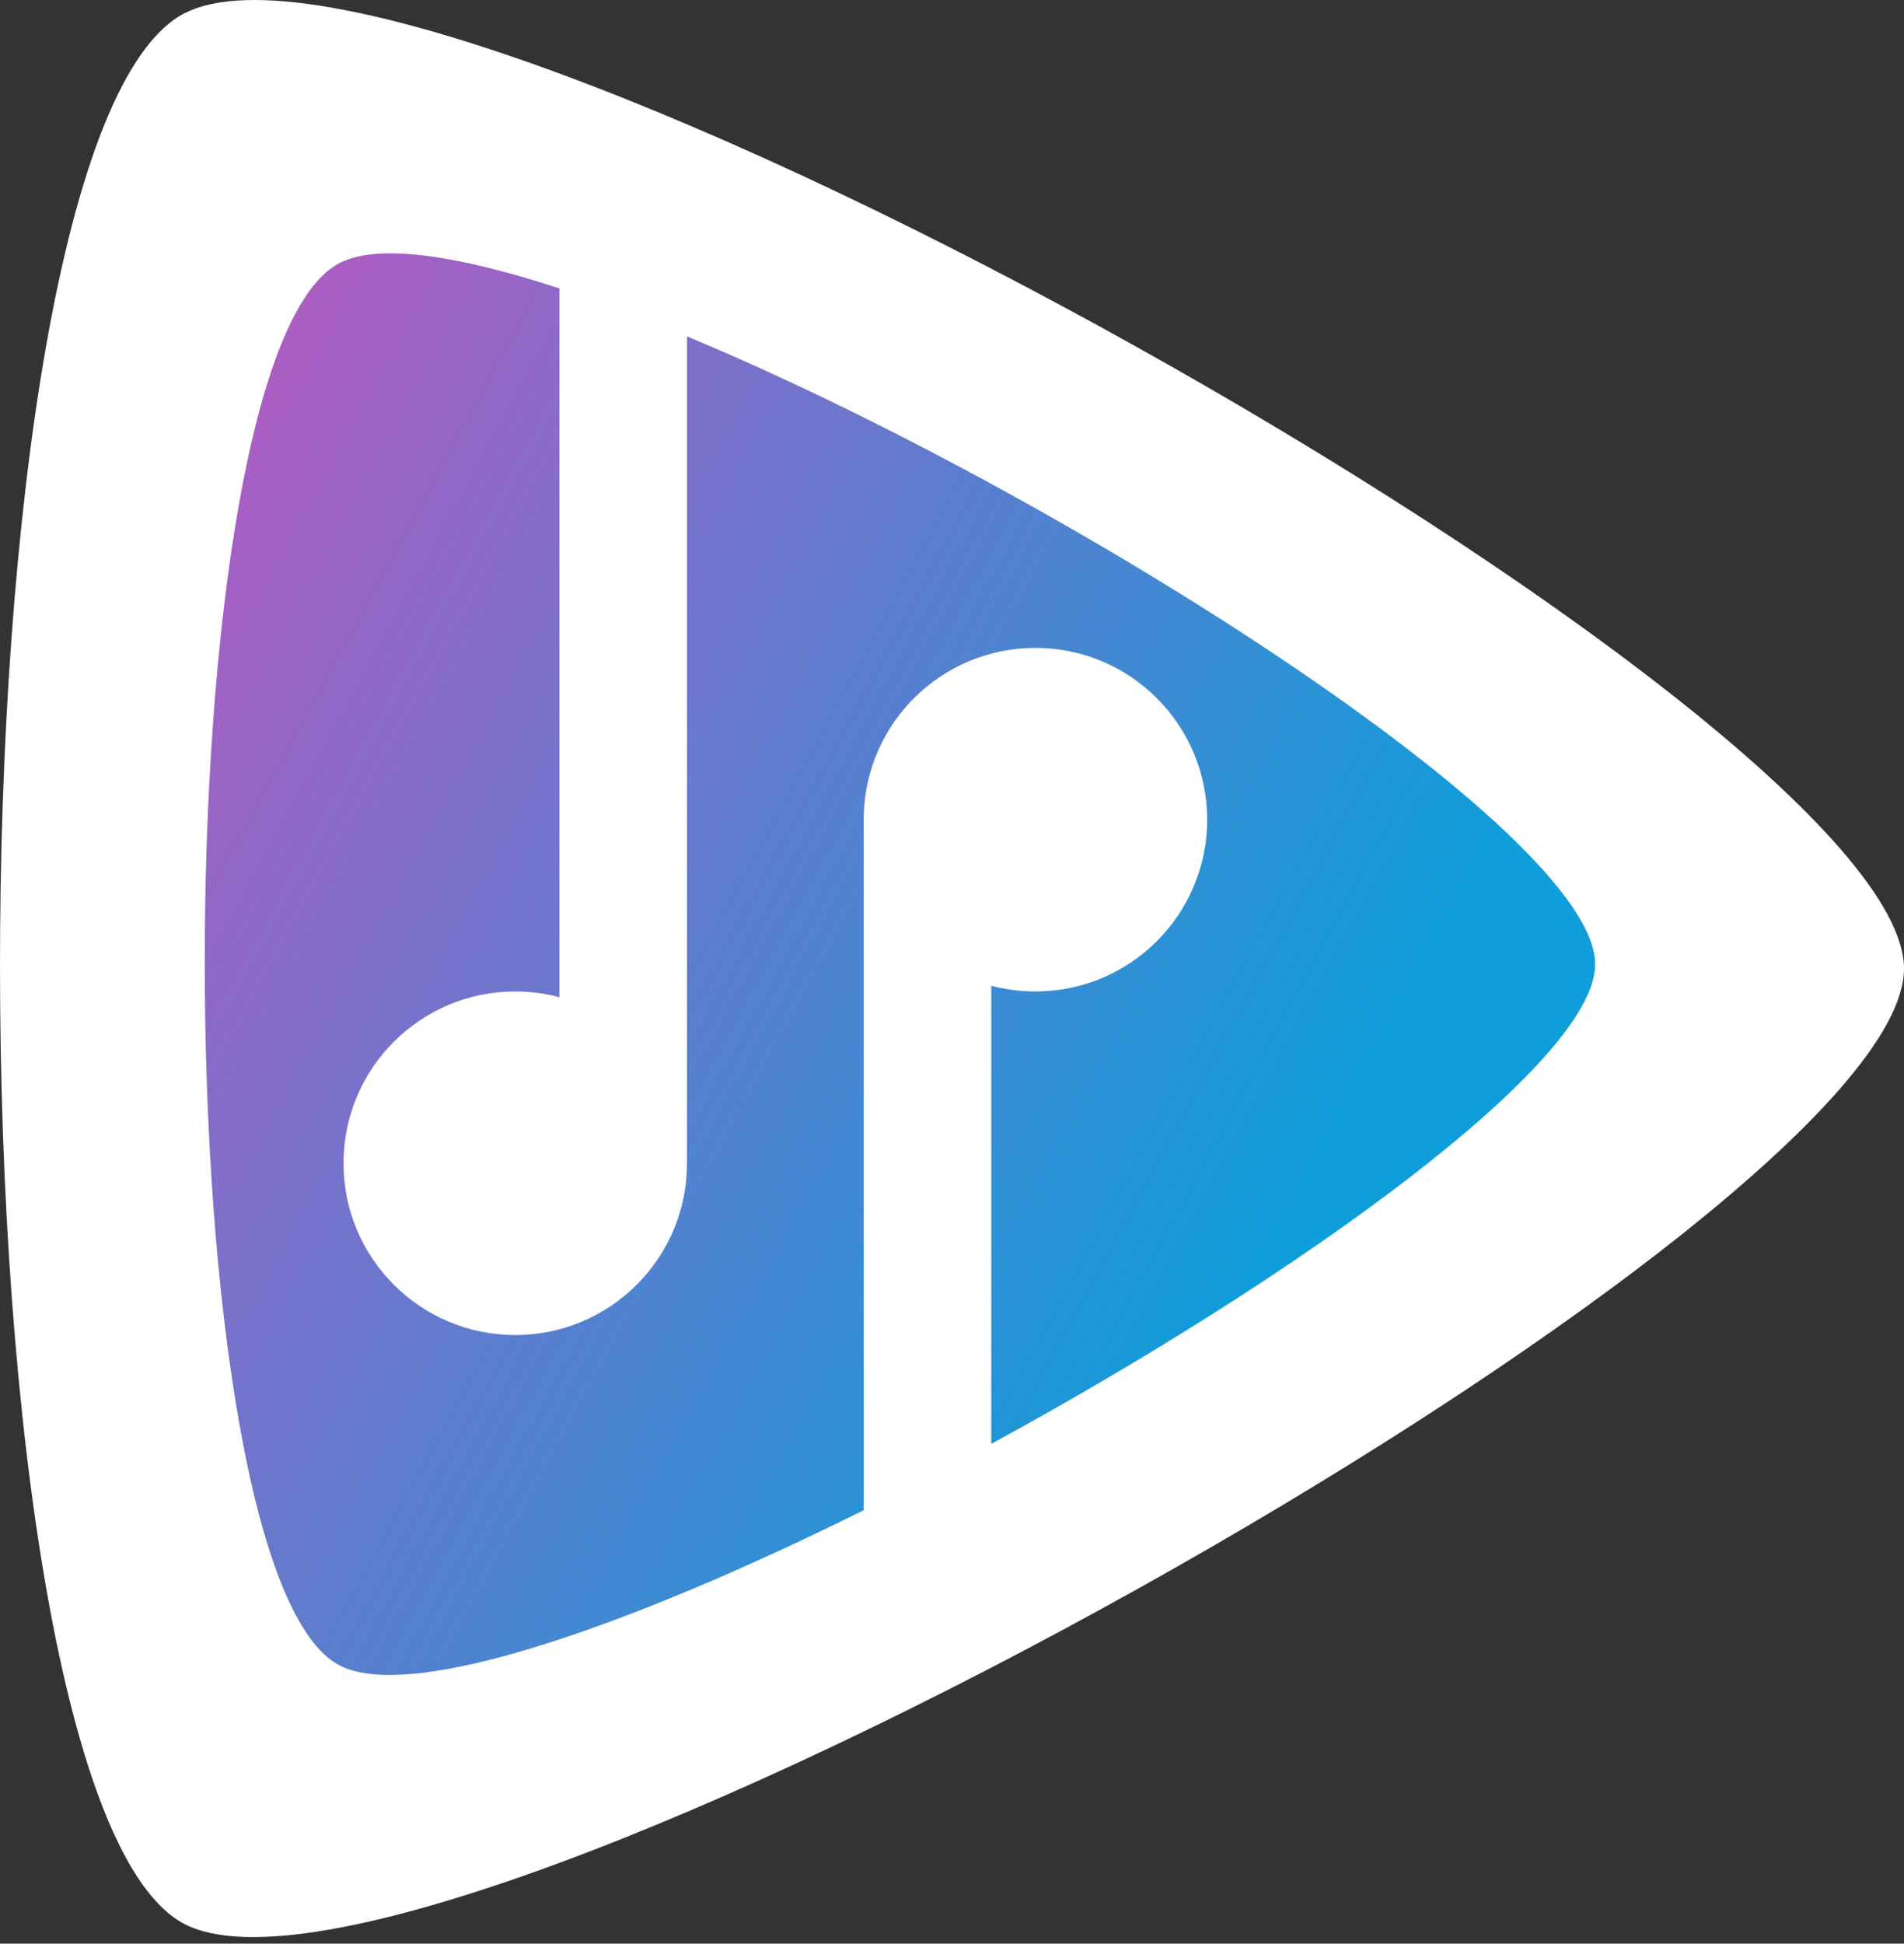 <svg width="194" height="198" viewBox="0 0 194 198" fill="none" xmlns="http://www.w3.org/2000/svg">
<rect x="0" y="0" width="194" height="198" fill="#333333" stroke="none"/>
<path d="M18.866 1.321C44.165 -11.497 194 72.563 194 98.678C193.984 124.834 43.889 208.712 18.866 196.035C-6.15 183.357 -6.426 14.13 18.866 1.312L18.866 1.321Z" fill="white"/>
<path d="M34.638 26.779C38.588 24.768 46.695 26.006 57 29.384V101.585C55.564 101.204 54.056 101 52.5 101C42.835 101 35 108.836 35 118.5C35 128.165 42.835 136 52.5 136C62.165 136 70 128.165 70 118.5C70 118.333 69.997 118.166 69.992 118H70V34.269C108.534 50.314 162.531 84.764 162.531 98.228C162.524 108.302 132.332 130.039 101 147.082V100.415C102.436 100.796 103.944 101 105.5 101C115.165 101 123 93.165 123 83.501C123 73.835 115.165 66.001 105.5 66.001C96.002 66.001 88.272 73.567 88.008 83.001H88V153.846C64.15 165.681 41.994 173.422 34.638 169.676C16.37 160.371 16.169 36.181 34.638 26.773V26.779Z" fill="url(#paint0_linear_8_15)"/>
<defs>
<linearGradient id="paint0_linear_8_15" x1="16.986" y1="53.522" x2="136.216" y2="118.414" gradientUnits="userSpaceOnUse">
<stop offset="0.017" stop-color="#AA5DC3"/>
<stop offset="1" stop-color="#0E9EDA"/>
</linearGradient>
</defs>
</svg>
